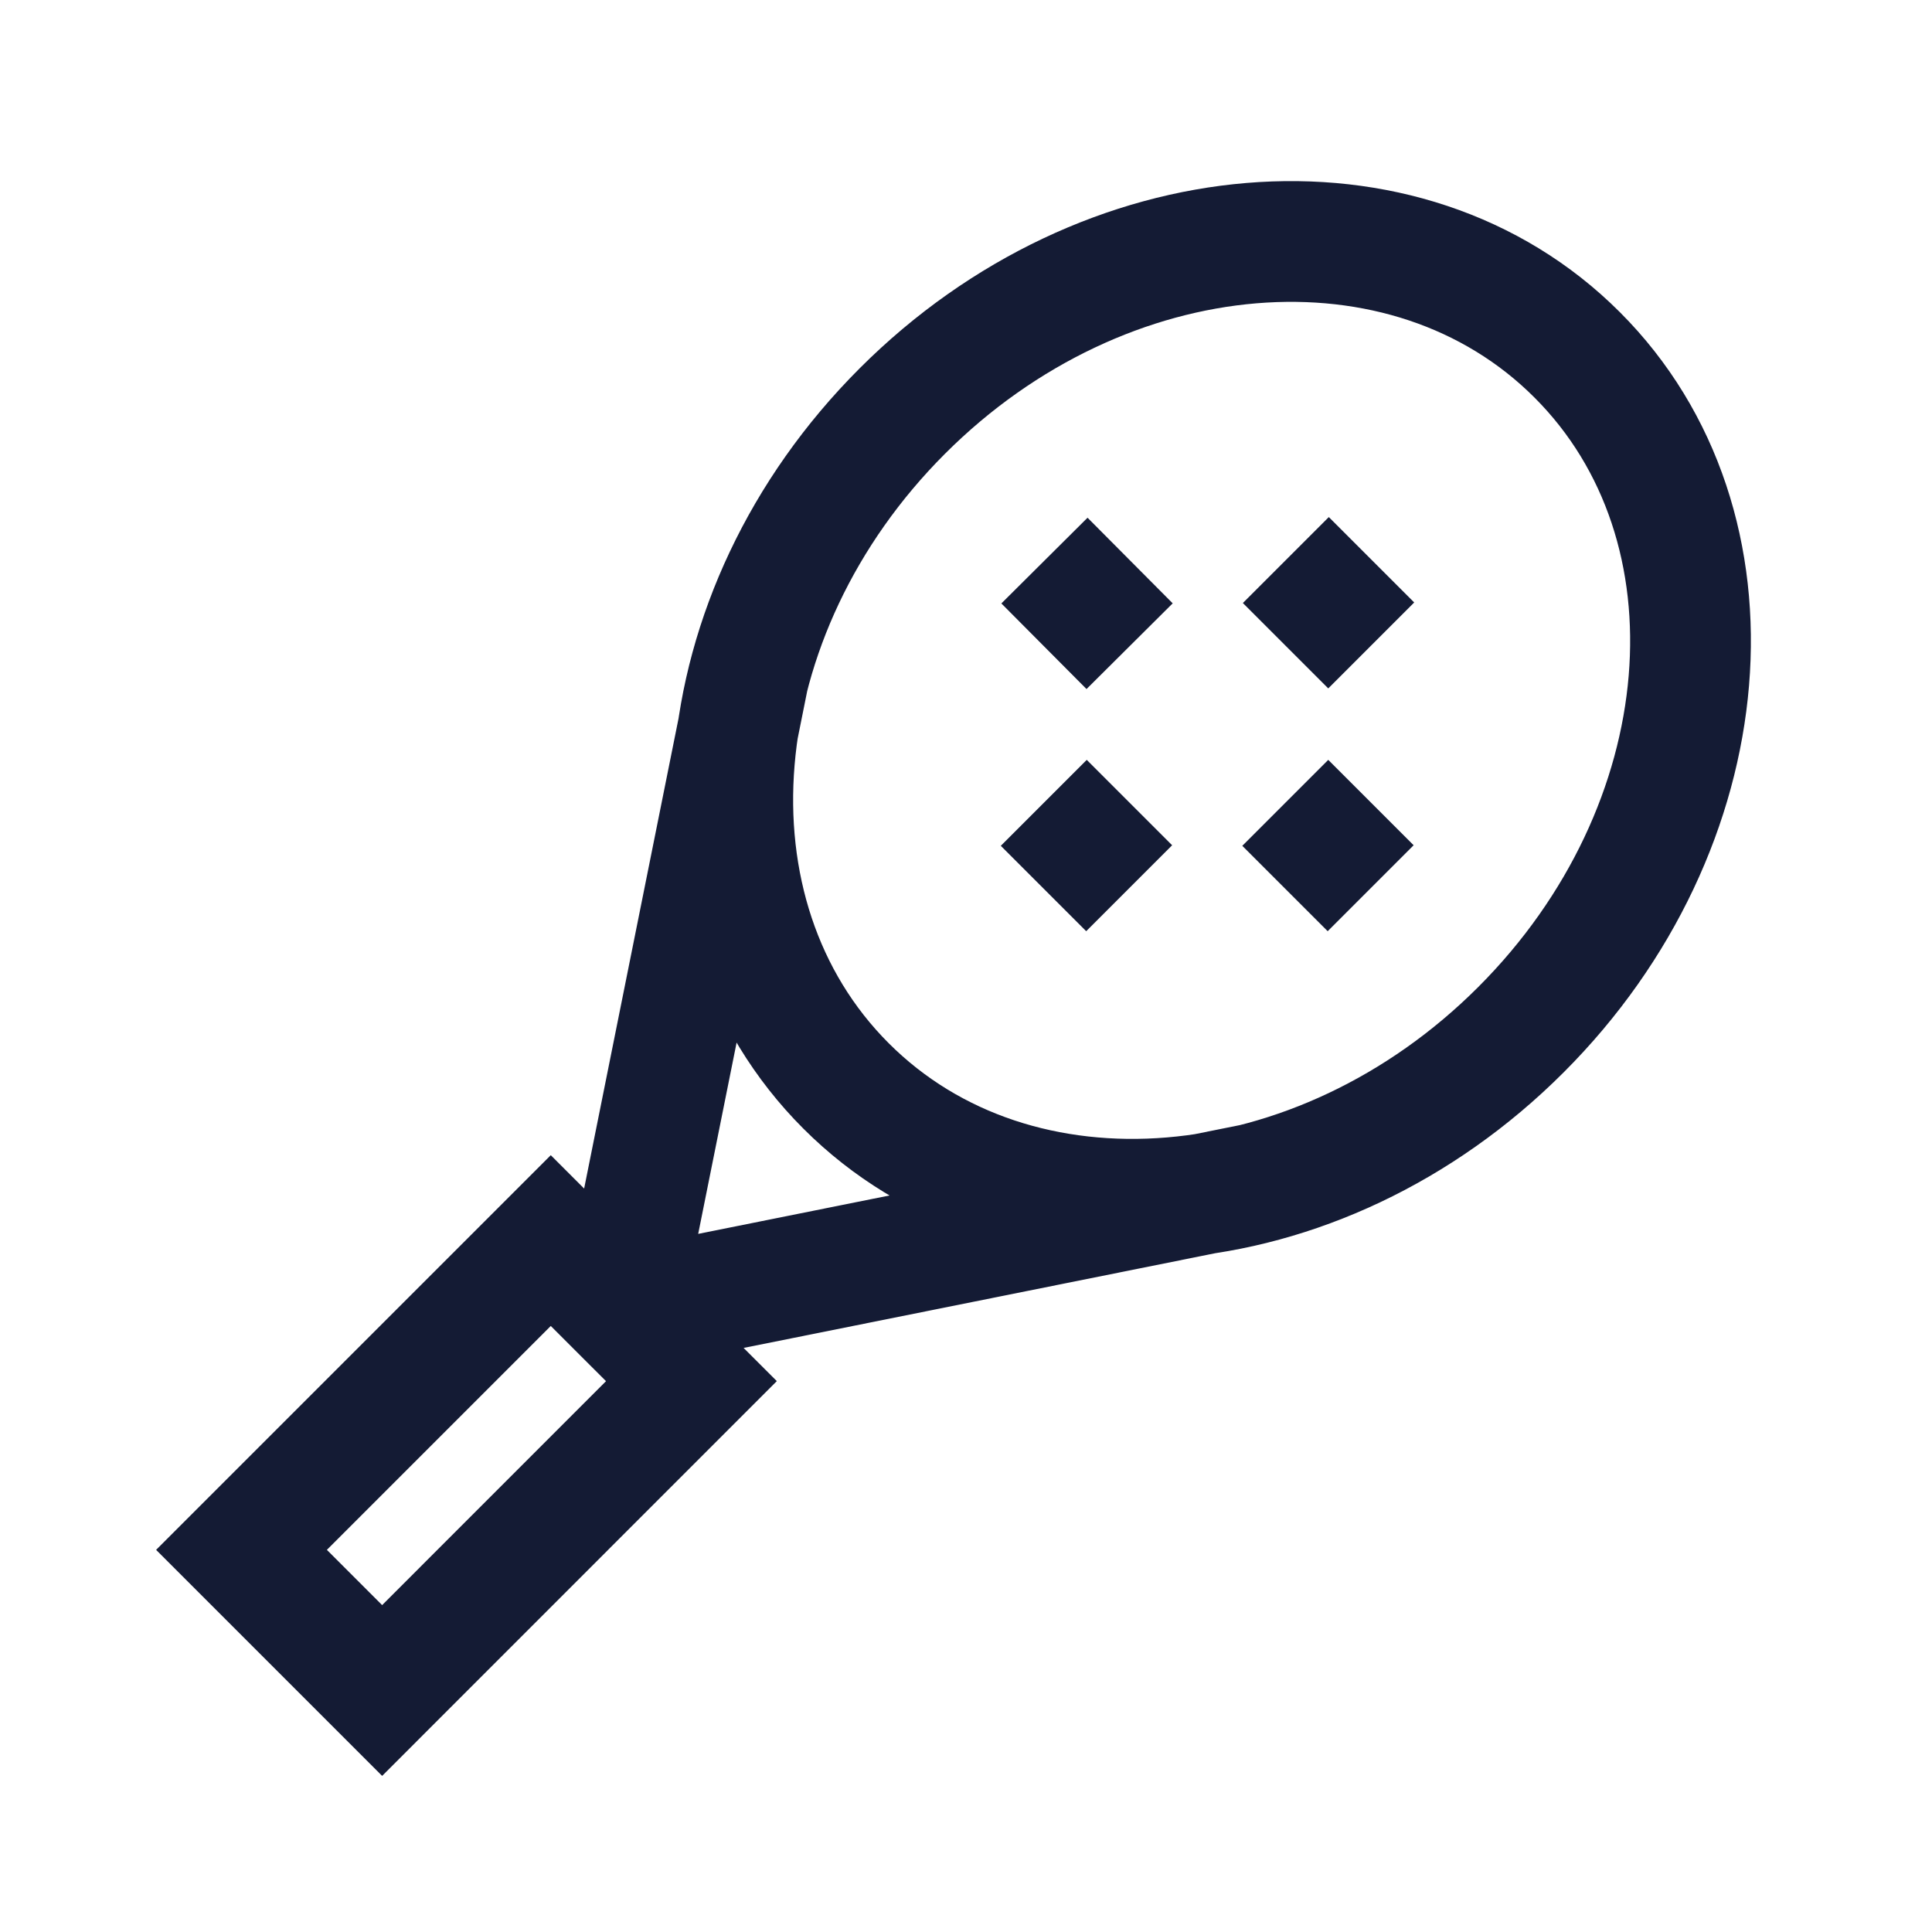 <svg width="24" height="24" viewBox="0 0 24 24" fill="none" xmlns="http://www.w3.org/2000/svg">
<path d="M15.584 14.705L7.716 16.285M7.716 16.285L9.296 8.417M7.716 16.285L6.842 15.411L3 19.253L4.747 21L8.589 17.157L7.716 16.285ZM18.894 12.791C16.386 15.3 12.632 15.612 10.51 13.49C8.388 11.368 8.701 7.614 11.209 5.106C13.717 2.598 17.47 2.285 19.592 4.408C21.715 6.53 21.402 10.283 18.894 12.791Z" stroke="#141B34" stroke-width="1.5"/>
<path d="M16.507 7.484L16.5 7.491M13.5 10.5L13.493 10.507M16.5 10.5L16.493 10.507M13.507 7.492L13.5 7.499" stroke="#141B34" stroke-width="1.5" stroke-linecap="square"/>
</svg>
